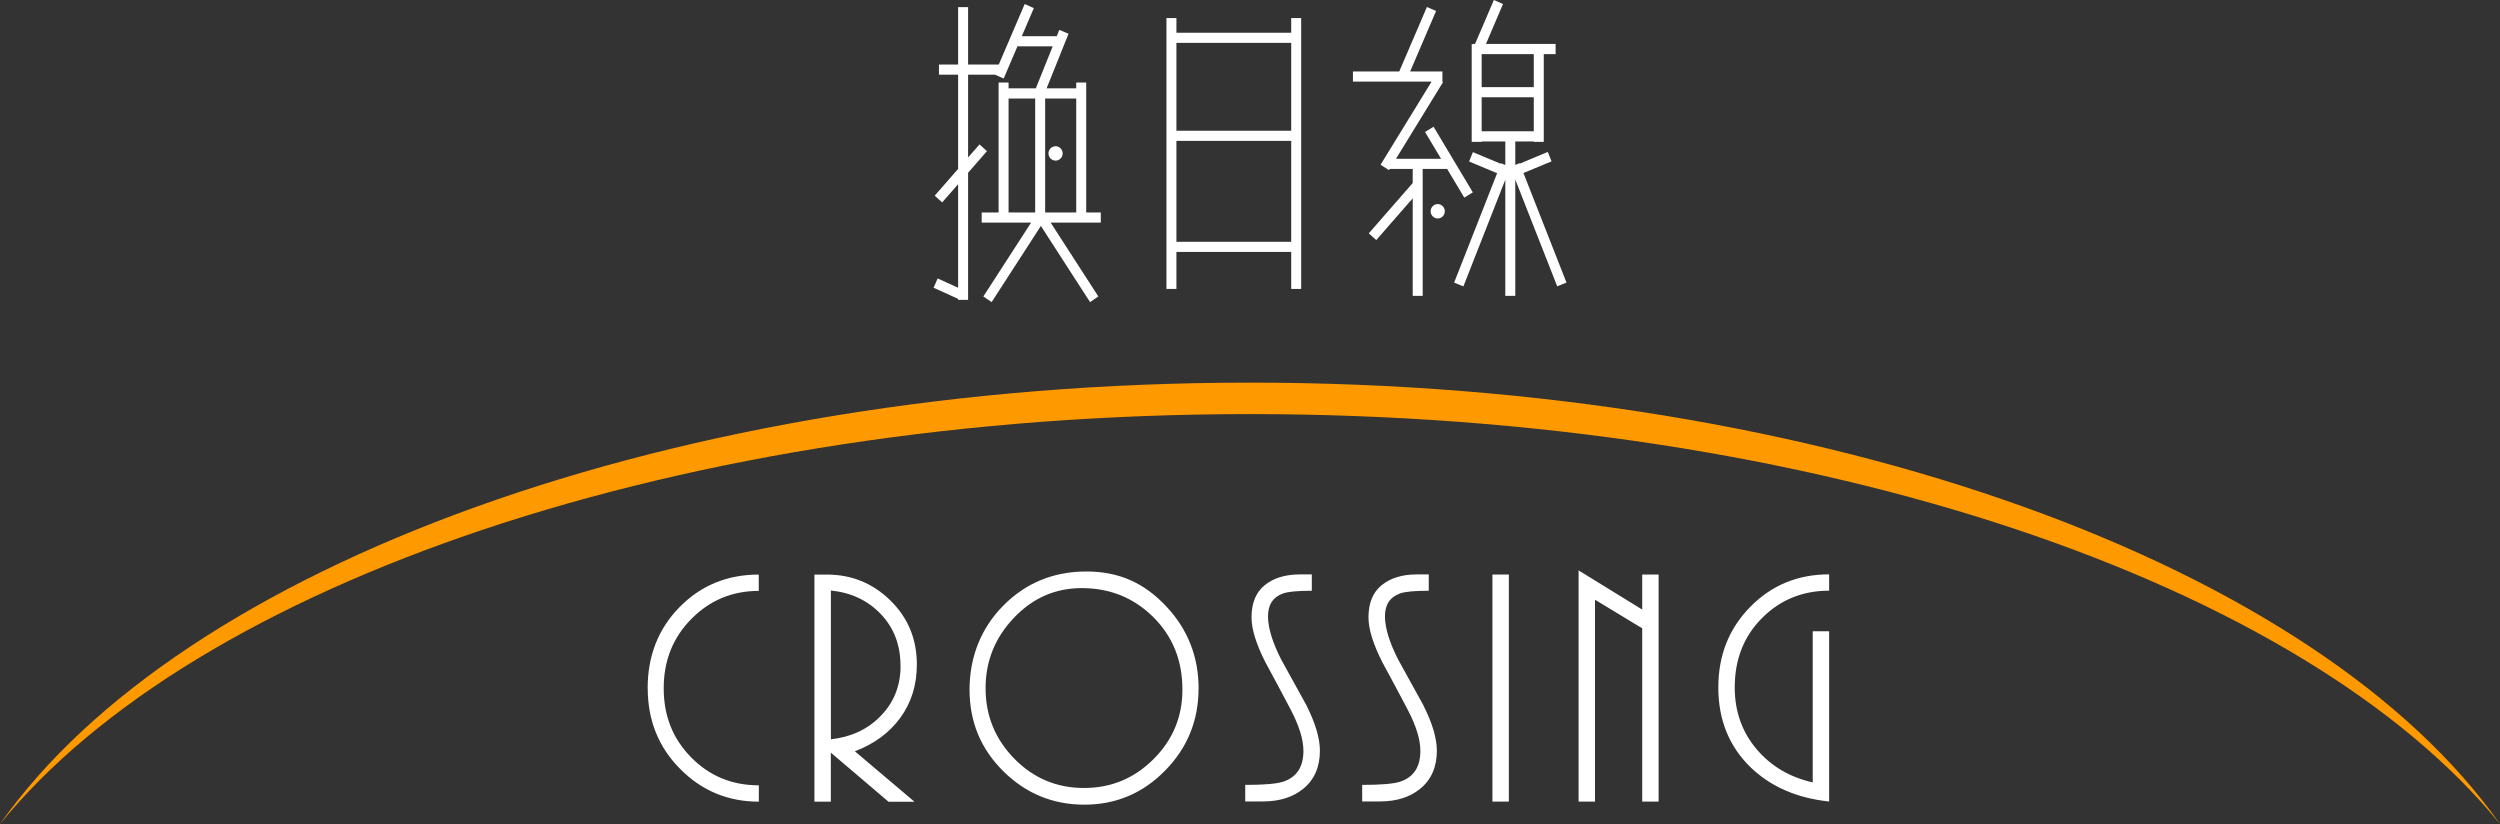 <svg width="270" height="89" viewBox="0 0 270 89" fill="none" xmlns="http://www.w3.org/2000/svg">
<rect x="0" y="0" width="270" height="89" fill="#333333" stroke="none"/>
<path fill-rule="evenodd" clip-rule="evenodd" d="M135 41.324C197.437 41.324 250.522 61.244 270 89C248.985 63.086 196.469 44.722 135 44.722C73.531 44.722 21.015 63.094 0 89C19.477 61.236 72.563 41.324 135 41.324" fill="#FF9900"/>
<path fill-rule="evenodd" clip-rule="evenodd" d="M168.006 4.748H160.482L162.323 0.437L161.34 0L159.304 4.748H159.083V4.772H158.943V15.323H160.02V15.275H162.573V17.817L162.112 17.63L162.089 17.688L159.071 16.43L158.663 17.444L161.689 18.706L157.045 30.524L158.046 30.931L162.573 19.408V31.956H163.65V19.394L168.18 30.922L169.18 30.516L164.533 18.689L167.569 17.424L167.16 16.41L164.134 17.671L164.114 17.621L163.65 17.809V15.275H165.649V15.323H166.726V5.843H168.006V4.748ZM107.868 6.971L110.667 0.436L111.655 0.874L110.356 3.906H114.132L114.404 3.227L115.402 3.641L113.034 9.543H116.233V8.916H117.31V22.945H118.887V24.04H113.469L118.622 32.019L117.724 32.623L112.415 24.402L107.099 32.623L106.201 32.019L111.361 24.04H106.022V22.945H107.849V8.916H108.926V9.543H111.87L113.692 5.002H109.925V4.912L108.397 8.48L107.463 8.066H104.554V17.006L105.787 15.595L106.593 16.323L104.554 18.656V32.385H103.477V32.277L100.826 31.073L101.265 30.072L103.477 31.077V19.889L101.755 21.86L100.95 21.132L103.477 18.239V8.066H101.408V6.971H103.477V0.77H104.554V6.971H107.868ZM116.233 10.639V22.945H112.876V10.639H116.233ZM111.799 10.639V22.945H108.926V10.639H111.799ZM114.765 16.569C114.765 16.141 114.422 15.791 114 15.791C113.579 15.791 113.235 16.141 113.235 16.569C113.235 16.998 113.579 17.347 114 17.347C114.422 17.347 114.765 16.998 114.765 16.569ZM152.573 18.245H150.093L150.014 18.374L149.81 18.245H149.801V18.239L149.1 17.794L154.612 8.813H146.117V7.717H151.12L154.109 0.751L155.097 1.189L152.295 7.717H155.781V8.813H155.769L155.85 8.864L150.766 17.149H155.636L153.905 14.255L154.825 13.685L159.065 20.774L158.144 21.343L156.291 18.245H153.65V31.956H152.573V21.418L148.636 25.927L147.831 25.199L152.573 19.767V18.245ZM160.02 14.18H165.649V10.504H160.02V14.18ZM165.649 5.843H160.02V9.408H165.649V5.843ZM156.039 22.818C156.039 22.389 155.695 22.04 155.274 22.04C154.852 22.04 154.509 22.389 154.509 22.818C154.509 23.246 154.852 23.596 155.274 23.596C155.695 23.596 156.039 23.246 156.039 22.818ZM125.976 1.953H127.053V3.533H139.45V1.953H140.527V31.202H139.45V27.208H127.053V31.202H125.976V1.953ZM127.053 26.113V15.212H139.45V26.113H127.053ZM139.45 4.629V14.116H127.053V4.629H139.45Z" fill="white"/>
<path d="M185.579 74.233C185.579 70.779 186.727 67.882 189.03 65.54C191.333 63.197 194.166 62.03 197.547 62.03V63.793C194.682 63.793 192.262 64.777 190.294 66.754C188.327 68.731 187.351 71.224 187.351 74.241C187.351 76.813 188.132 79.028 189.685 80.878C191.239 82.728 193.269 83.935 195.775 84.499V68.175H197.547V86.563C194.073 86.198 191.255 84.967 189.084 82.887C186.75 80.632 185.579 77.75 185.579 74.249V74.233ZM177.359 86.571V67.858L172.261 64.769V86.571H170.489V61.602L177.359 65.833V62.046H179.131V86.571H177.359ZM161.183 86.571V62.046H162.956V86.571H161.183ZM147.108 84.769C149.185 84.769 150.566 84.65 151.269 84.403C152.69 83.911 153.4 82.808 153.4 81.093C153.4 79.87 152.94 78.37 152.011 76.607C151.082 74.844 150.176 73.137 149.278 71.494C148.287 69.533 147.795 67.929 147.795 66.675C147.795 65.127 148.271 63.968 149.224 63.197C150.176 62.427 151.433 62.038 153.002 62.038H154.306V63.801C152.784 63.801 151.753 63.896 151.199 64.094C150.114 64.484 149.575 65.309 149.575 66.556C149.575 67.802 150.059 69.398 151.019 71.264C151.909 72.883 152.799 74.503 153.697 76.115C154.688 78.076 155.18 79.727 155.18 81.077C155.18 82.839 154.579 84.213 153.369 85.197C152.26 86.102 150.816 86.555 149.029 86.555H147.116V84.753L147.108 84.769ZM134.477 84.769C136.554 84.769 137.935 84.65 138.638 84.403C140.059 83.911 140.769 82.808 140.769 81.093C140.769 79.87 140.309 78.37 139.38 76.607C138.451 74.844 137.545 73.137 136.647 71.494C135.656 69.533 135.164 67.929 135.164 66.675C135.164 65.127 135.64 63.968 136.593 63.197C137.545 62.427 138.802 62.038 140.371 62.038H141.675V63.801C140.152 63.801 139.122 63.896 138.568 64.094C137.483 64.484 136.944 65.309 136.944 66.556C136.944 67.802 137.428 69.398 138.388 71.264C139.278 72.883 140.168 74.503 141.066 76.115C142.057 78.076 142.549 79.727 142.549 81.077C142.549 82.839 141.948 84.213 140.738 85.197C139.629 86.102 138.185 86.555 136.397 86.555H134.485V84.753L134.477 84.769ZM106.443 74.328C106.443 77.298 107.482 79.83 109.55 81.942C111.627 84.054 114.133 85.102 117.068 85.102C120.003 85.102 122.486 84.07 124.57 81.998C126.655 79.926 127.701 77.417 127.701 74.479C127.701 71.343 126.655 68.731 124.555 66.643C122.455 64.563 119.879 63.515 116.818 63.515C113.977 63.515 111.533 64.587 109.496 66.73C107.458 68.874 106.443 71.407 106.443 74.32V74.328ZM129.442 74.368C129.442 77.822 128.239 80.775 125.827 83.228C123.415 85.682 120.511 86.904 117.115 86.904C113.719 86.904 110.799 85.705 108.364 83.3C105.928 80.894 104.71 77.957 104.71 74.479C104.71 71.002 105.928 67.85 108.364 65.397C110.799 62.943 113.789 61.721 117.334 61.721C120.878 61.721 123.571 62.967 125.921 65.452C128.271 67.937 129.45 70.914 129.45 74.368H129.442ZM97.255 71.907C97.255 69.676 96.552 67.818 95.139 66.333C93.726 64.849 91.931 63.999 89.737 63.777V79.846C91.907 79.6 93.68 78.782 95.053 77.385C96.521 75.916 97.263 74.09 97.263 71.907H97.255ZM95.951 86.579L89.729 81.283V86.579H87.957V62.054H89.292C91.97 62.054 94.257 62.983 96.162 64.849C98.067 66.715 99.019 69.017 99.019 71.764C99.019 73.971 98.426 75.884 97.247 77.504C96.068 79.124 94.429 80.338 92.329 81.14L98.762 86.587H95.944L95.951 86.579ZM69.947 74.336C69.947 70.827 71.095 67.905 73.398 65.563C75.701 63.221 78.55 62.054 81.946 62.054V63.817C79.105 63.817 76.677 64.817 74.678 66.834C72.68 68.842 71.68 71.343 71.68 74.336C71.68 77.329 72.672 79.791 74.647 81.799C76.622 83.808 79.058 84.816 81.954 84.816V86.579C78.628 86.579 75.795 85.404 73.46 83.046C71.118 80.696 69.955 77.79 69.955 74.328L69.947 74.336Z" fill="white"/>
</svg>
